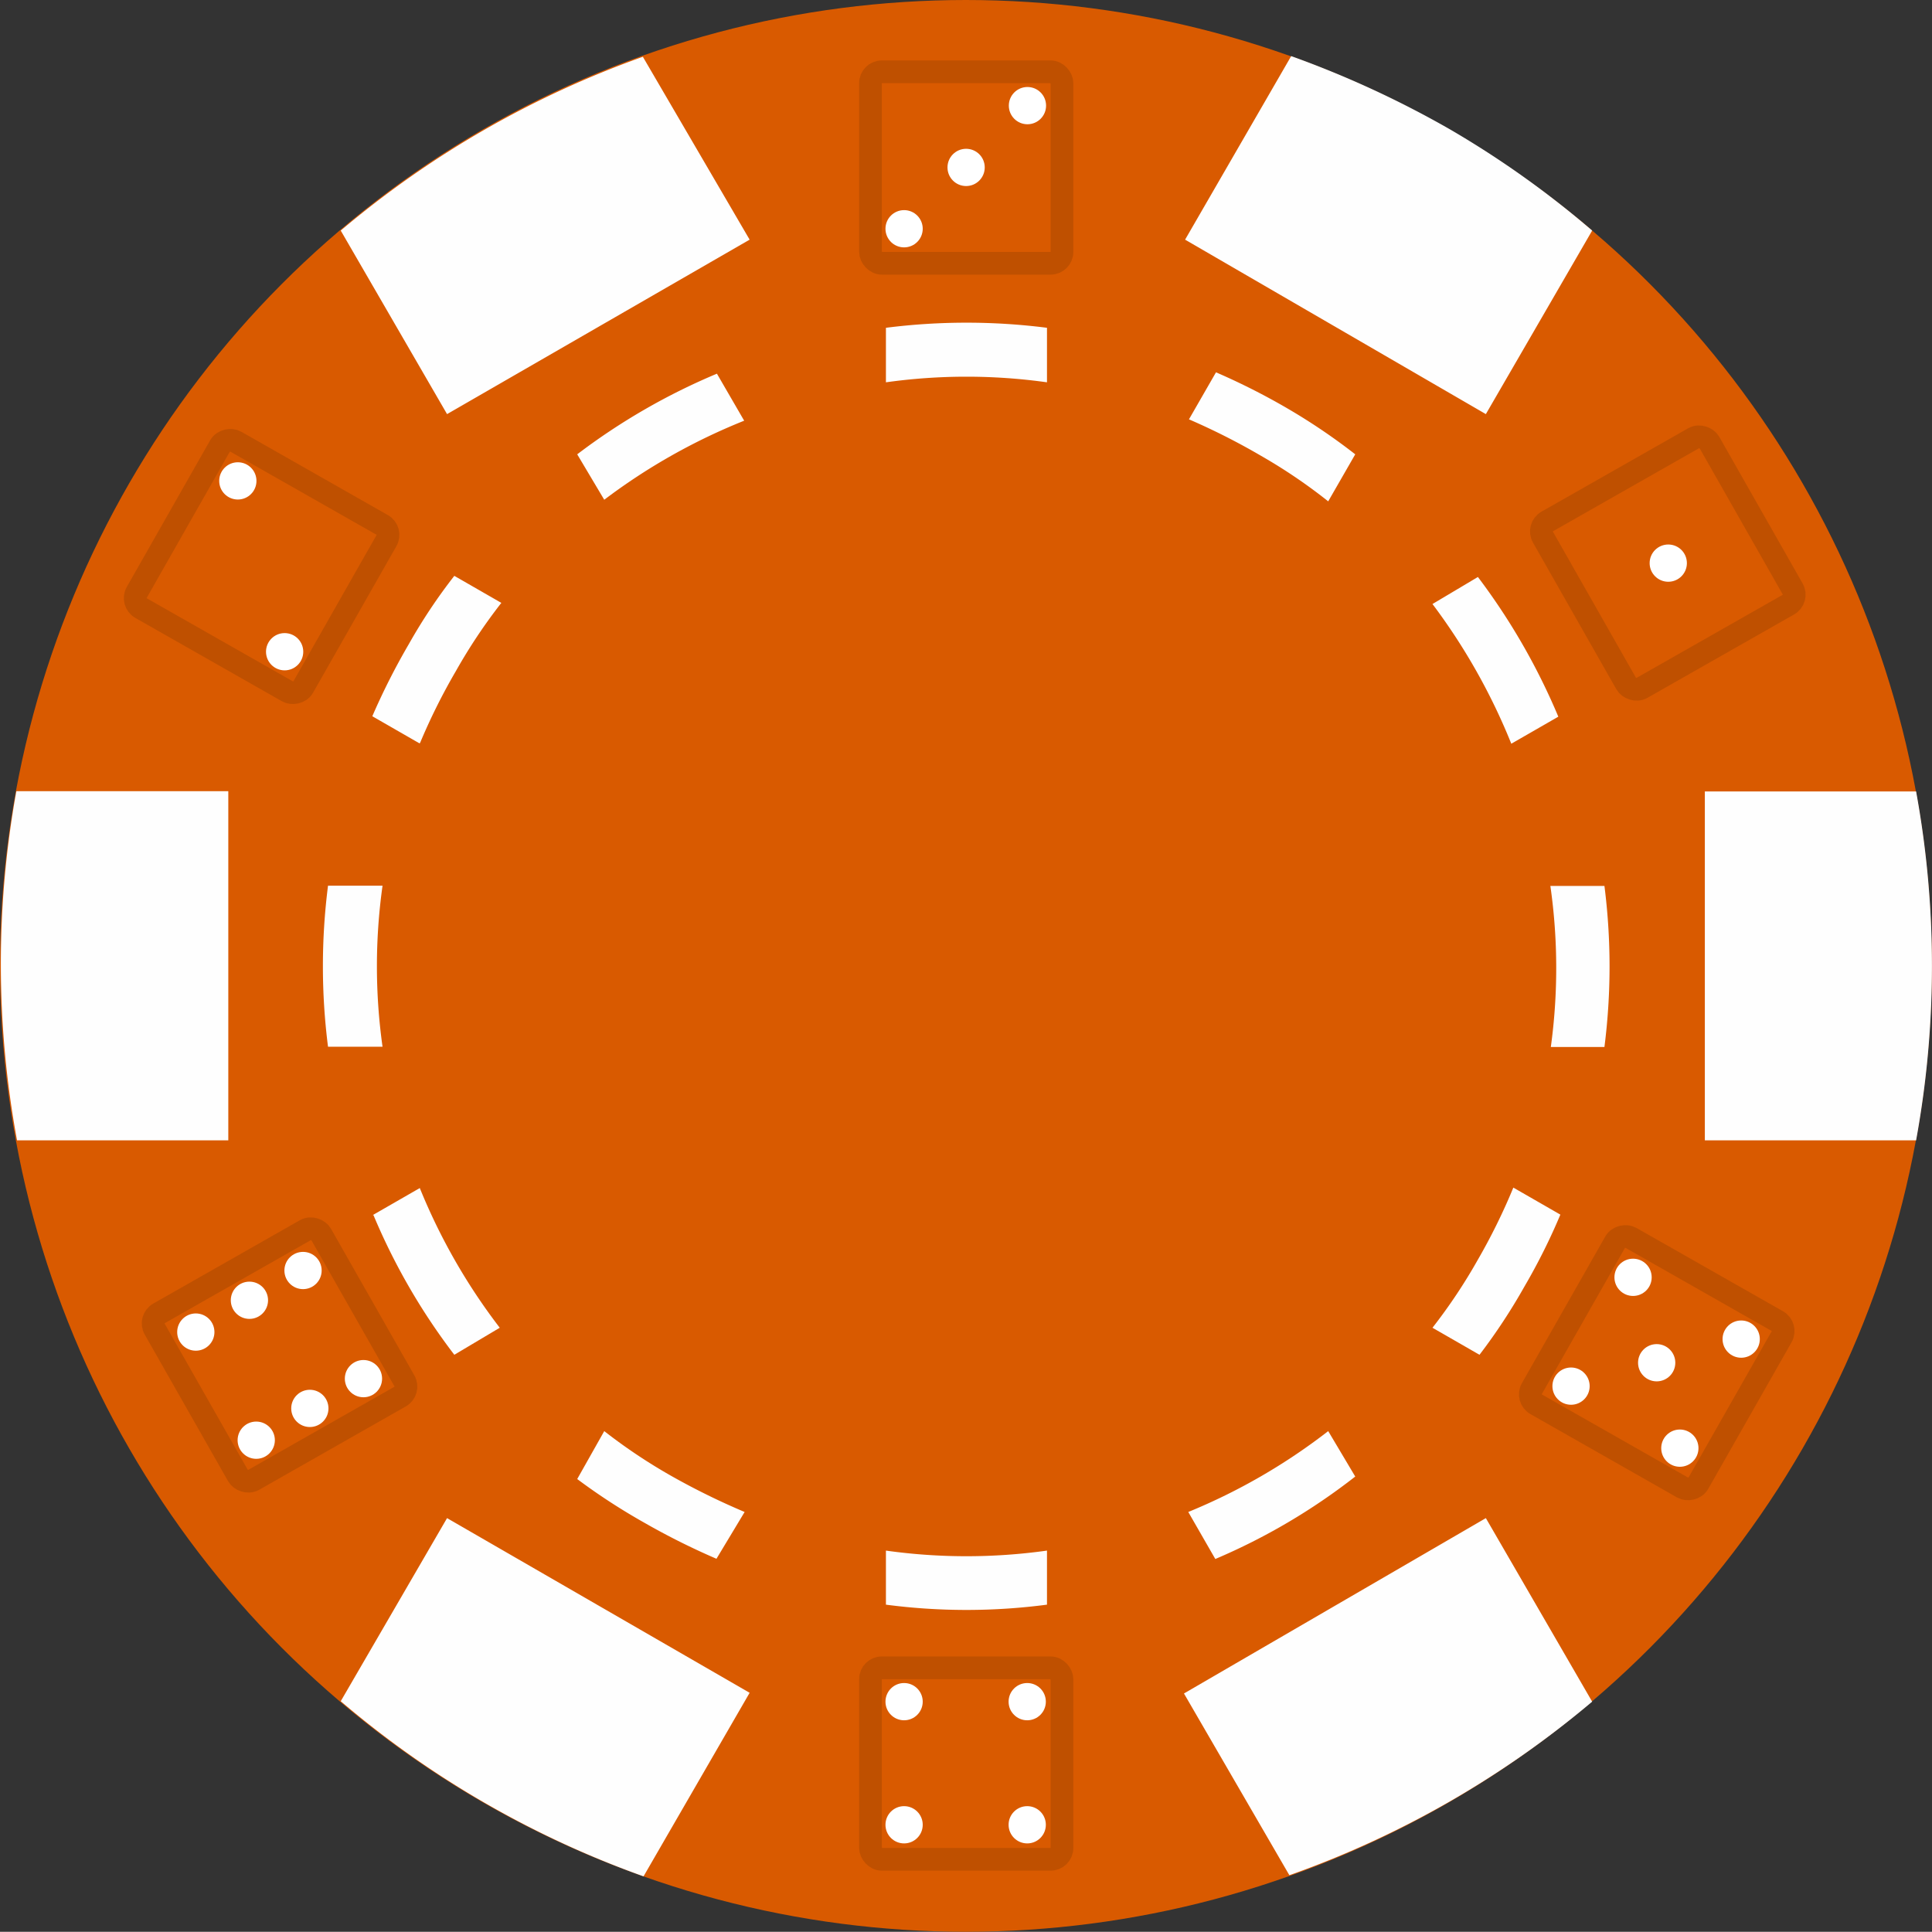 <svg id="Lager_1" data-name="Lager 1" xmlns="http://www.w3.org/2000/svg" viewBox="0 0 85.05 85.04"><rect x="0" y="0" width="85.05" height="85.04" fill="#333333" stroke="none"/><defs><style>.cls-1{fill:#d95a00;}.cls-2{fill:#fefefe;fill-rule:evenodd;}.cls-3{fill:#fff;}.cls-4{fill:none;stroke:#bf5000;stroke-miterlimit:10;}</style></defs><title>Casino_Chip_Orange</title><g id="Ebene_1" data-name="Ebene 1"><circle class="cls-1" cx="42.52" cy="42.52" r="42.52"/><path class="cls-2" d="M84.35,50.2a42.63,42.63,0,0,0,0-15.36h-9.3V50.2ZM63.06,26.59l2-1.19a28.48,28.48,0,0,1,3.54,6.15l-2.07,1.19A27,27,0,0,0,63.06,26.59ZM68.25,39h2.38a28,28,0,0,1,0,7.09H68.27A25.51,25.51,0,0,0,68.25,39ZM65.13,59.64l-2.07-1.19a24.07,24.07,0,0,0,2-3,26.61,26.61,0,0,0,1.56-3.17l2.07,1.19a27,27,0,0,1-1.59,3.18A25.71,25.71,0,0,1,65.13,59.64ZM56.76,82.55l-4.64-8,13.29-7.72,4.68,8.08A42.78,42.78,0,0,1,56.76,82.55ZM52.34,18.46l1.19-2.07A29.55,29.55,0,0,1,56.71,18a26.81,26.81,0,0,1,2.95,2l-1.19,2.07a23.52,23.52,0,0,0-2.95-2A29.55,29.55,0,0,0,52.34,18.46ZM25.41,65.11,26.6,63a24.07,24.07,0,0,0,3,2,31.2,31.2,0,0,0,3.18,1.56l-1.24,2.06a31.43,31.43,0,0,1-3.18-1.59A27.44,27.44,0,0,1,25.41,65.11Zm-9-11.62,2.07-1.19A26.42,26.42,0,0,0,22,58.45l-2,1.19a27.75,27.75,0,0,1-3.56-6.15Zm-2-14.5h2.43a25.51,25.51,0,0,0,0,7.09h-2.4a28,28,0,0,1,0-7.09Zm4.05-6.27-2.07-1.19A29.62,29.62,0,0,1,18,28.35a24.07,24.07,0,0,1,2-3l2.07,1.19a24.07,24.07,0,0,0-2,3,26.75,26.75,0,0,0-1.58,3.17ZM39,16.83v-2.4a28,28,0,0,1,7.09,0v2.4A25.51,25.51,0,0,0,39,16.83Zm0,53.83v-2.4a25.51,25.51,0,0,0,7.09,0v2.38a27.14,27.14,0,0,1-7.09,0ZM26.6,22l-1.19-2a28.11,28.11,0,0,1,6.15-3.55l1.2,2.07A26.55,26.55,0,0,0,26.6,22ZM53.5,68.63l-1.19-2.07A26.34,26.34,0,0,0,58.47,63l1.19,2A27.33,27.33,0,0,1,53.5,68.63ZM28.3,2.5A42.86,42.86,0,0,0,15,10.15l4.68,8.08L33,10.55ZM.72,34.83h9.33V50.2H.75A42.69,42.69,0,0,1,.72,34.83ZM15,74.89l4.68-8.06L33,74.52,28.33,82.6a42.72,42.72,0,0,1-7-3.24A42.29,42.29,0,0,1,15,74.89ZM70.09,10.15A42.18,42.18,0,0,0,63.84,5.7a43.93,43.93,0,0,0-7-3.23l-4.67,8.08,13.24,7.68Z"/></g><g id="Lager_3" data-name="Lager 3"><circle class="cls-3" cx="39.8" cy="74.91" r="0.82"/><circle class="cls-3" cx="45.22" cy="80.33" r="0.82"/><rect class="cls-4" x="38.32" y="73.42" width="8.43" height="8.43" rx="0.5"/><circle class="cls-3" cx="45.22" cy="74.91" r="0.82"/><circle class="cls-3" cx="39.8" cy="80.33" r="0.82"/></g><g id="Lager_4" data-name="Lager 4"><circle class="cls-3" cx="42.53" cy="7.37" r="0.82"/><rect class="cls-4" x="38.32" y="3.16" width="8.43" height="8.43" rx="0.5"/><circle class="cls-3" cx="45.23" cy="4.65" r="0.82"/><circle class="cls-3" cx="39.8" cy="10.07" r="0.82"/></g><g id="Lager_5" data-name="Lager 5"><circle class="cls-3" cx="73.44" cy="24.79" r="0.82"/><rect class="cls-4" x="69.21" y="20.57" width="8.43" height="8.43" rx="0.5" transform="translate(-2.66 39.53) rotate(-29.62)"/></g><g id="Lager_6" data-name="Lager 6"><circle class="cls-3" cx="12.53" cy="28.69" r="0.82"/><rect class="cls-4" x="7.3" y="20.73" width="8.43" height="8.43" rx="0.5" transform="translate(-15.86 22.62) rotate(-60.38)"/><circle class="cls-3" cx="10.47" cy="21.17" r="0.82"/><rect class="cls-4" x="8.09" y="55.43" width="8.43" height="8.43" rx="0.5" transform="translate(-27.87 13.88) rotate(-29.62)"/><circle class="cls-3" cx="11.28" cy="63.4" r="0.82"/><circle class="cls-3" cx="13.64" cy="62" r="0.82"/><circle class="cls-3" cx="16" cy="60.69" r="0.82"/><circle class="cls-3" cx="8.62" cy="58.64" r="0.82"/><circle class="cls-3" cx="10.98" cy="57.24" r="0.82"/><circle class="cls-3" cx="73.95" cy="63.75" r="0.82"/><rect class="cls-4" x="68.72" y="55.78" width="8.43" height="8.43" rx="0.5" transform="translate(-15.27 93.74) rotate(-60.38)"/><circle class="cls-3" cx="71.89" cy="56.23" r="0.82"/><circle class="cls-3" cx="72.93" cy="59.99" r="0.82"/><circle class="cls-3" cx="76.65" cy="58.95" r="0.82"/></g><g id="Lager_8" data-name="Lager 8"><circle class="cls-3" cx="69.16" cy="61.02" r="0.82"/></g><g id="Lager_7" data-name="Lager 7"><circle class="cls-3" cx="13.34" cy="55.93" r="0.82"/></g></svg>